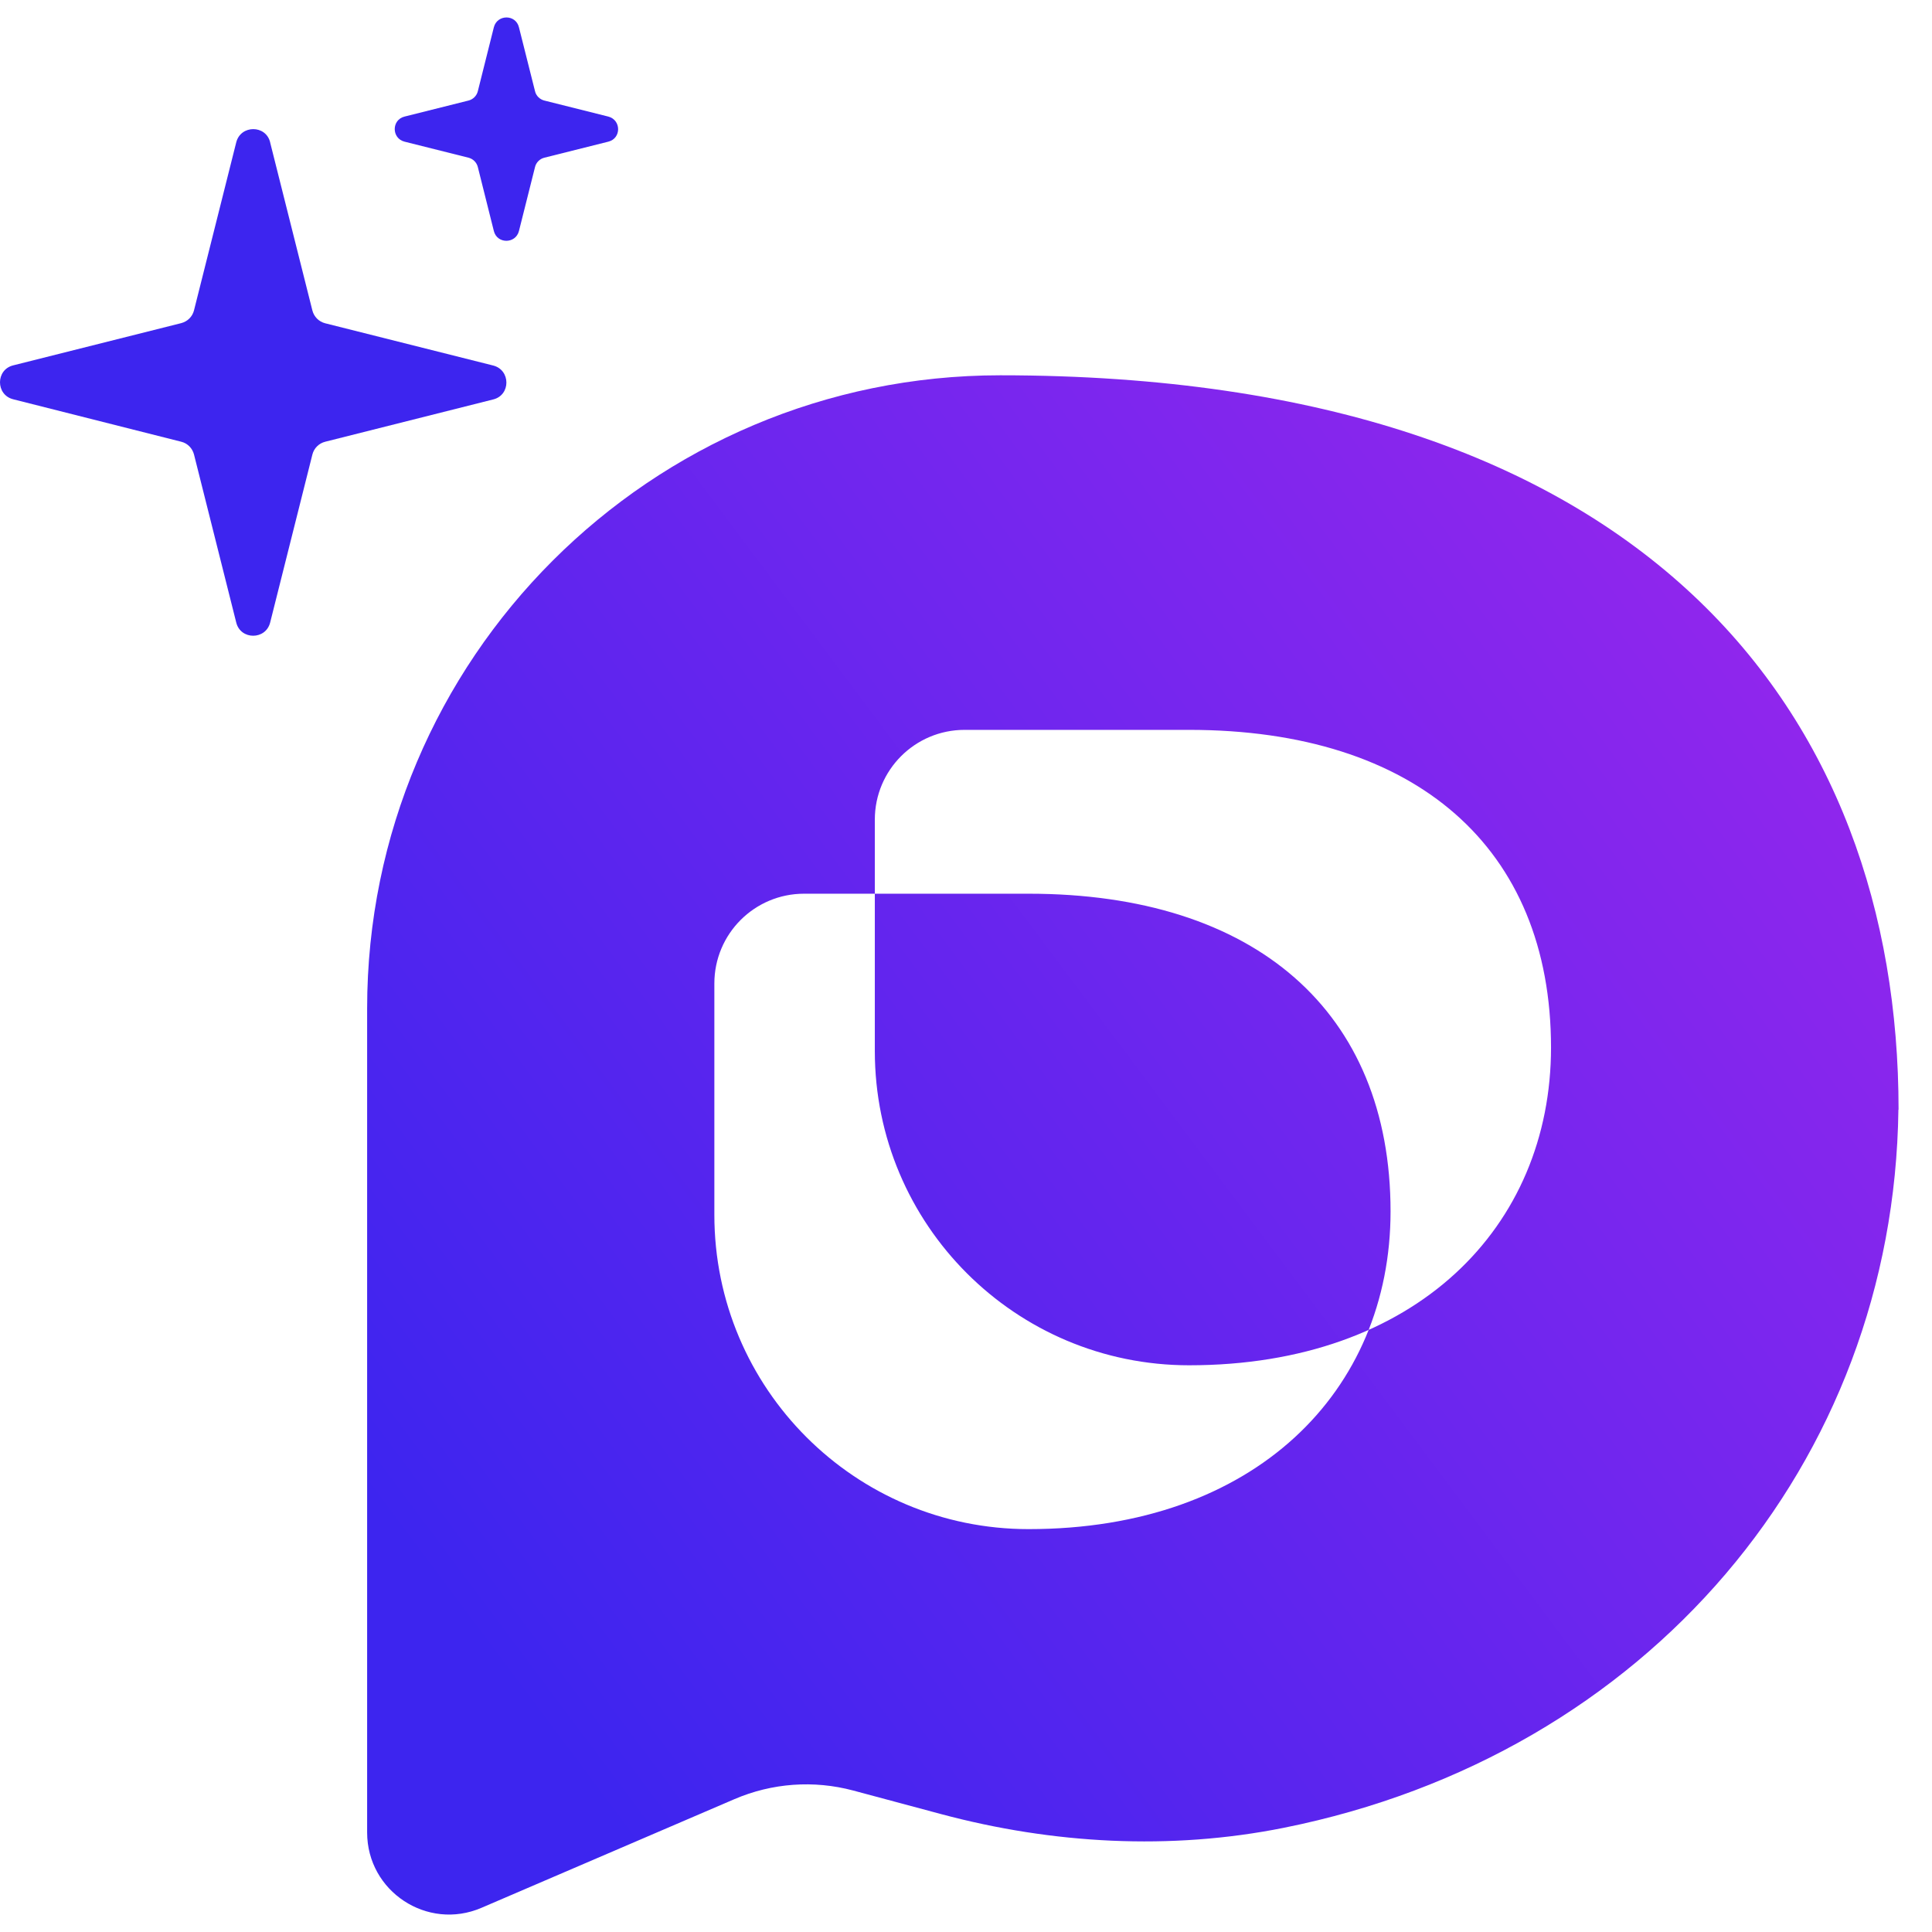 <svg width="36" height="36" viewBox="0 0 36 36" fill="none" xmlns="http://www.w3.org/2000/svg">
<path d="M35.374 20.675C35.29 27.261 30.693 32.702 23.919 34.059C21.805 34.482 19.617 34.36 17.536 33.803C16.904 33.633 16.343 33.484 15.899 33.364C15.162 33.167 14.384 33.224 13.684 33.525L8.97 35.55C7.962 35.982 6.841 35.243 6.841 34.145V18.791C6.841 12.276 12.124 6.993 18.639 6.993C30.735 6.993 35.377 13.347 35.377 20.678L35.374 20.675ZM28.901 19.521C28.901 15.794 26.379 13.6 22.157 13.6H17.974C17.05 13.6 16.301 14.348 16.301 15.273V19.584C16.301 22.819 18.922 25.44 22.157 25.44C26.379 25.44 28.901 22.864 28.901 19.518V19.521ZM25.911 22.574C25.911 18.848 23.388 16.653 19.166 16.653H14.983C14.059 16.653 13.311 17.401 13.311 18.326V22.637C13.311 25.872 15.932 28.493 19.166 28.493C23.388 28.493 25.911 25.917 25.911 22.571V22.574Z" fill="url(#paint0_linear_452_1165)" />
<path d="M5.034 2.655L5.821 5.786C5.851 5.902 5.941 5.994 6.06 6.024L9.19 6.811C9.518 6.895 9.518 7.363 9.19 7.443L6.06 8.231C5.944 8.26 5.851 8.35 5.821 8.469L5.034 11.6C4.951 11.928 4.483 11.928 4.402 11.6L3.615 8.469C3.585 8.353 3.496 8.26 3.377 8.231L0.246 7.44C-0.082 7.357 -0.082 6.889 0.246 6.808L3.377 6.021C3.493 5.991 3.585 5.902 3.615 5.783L4.402 2.652C4.486 2.324 4.954 2.324 5.034 2.652V2.655Z" fill="#3D25EF" />
<path d="M9.67 0.509L9.969 1.698C9.989 1.785 10.058 1.853 10.145 1.874L11.334 2.172C11.579 2.235 11.579 2.581 11.334 2.64L10.145 2.938C10.058 2.959 9.989 3.028 9.969 3.114L9.67 4.304C9.608 4.548 9.262 4.548 9.202 4.304L8.904 3.114C8.883 3.028 8.815 2.959 8.728 2.938L7.539 2.64C7.294 2.578 7.294 2.232 7.539 2.172L8.728 1.874C8.815 1.853 8.883 1.785 8.904 1.698L9.202 0.509C9.265 0.264 9.611 0.264 9.67 0.509Z" fill="#3D25EF" />
<defs>
<linearGradient id="paint0_linear_452_1165" x1="8.233" y1="29.73" x2="37.511" y2="7.852" gradientUnits="userSpaceOnUse">
<stop stop-color="#3D25EF" />
<stop offset="0.89" stop-color="#9626ED" />
</linearGradient>
</defs>
</svg>